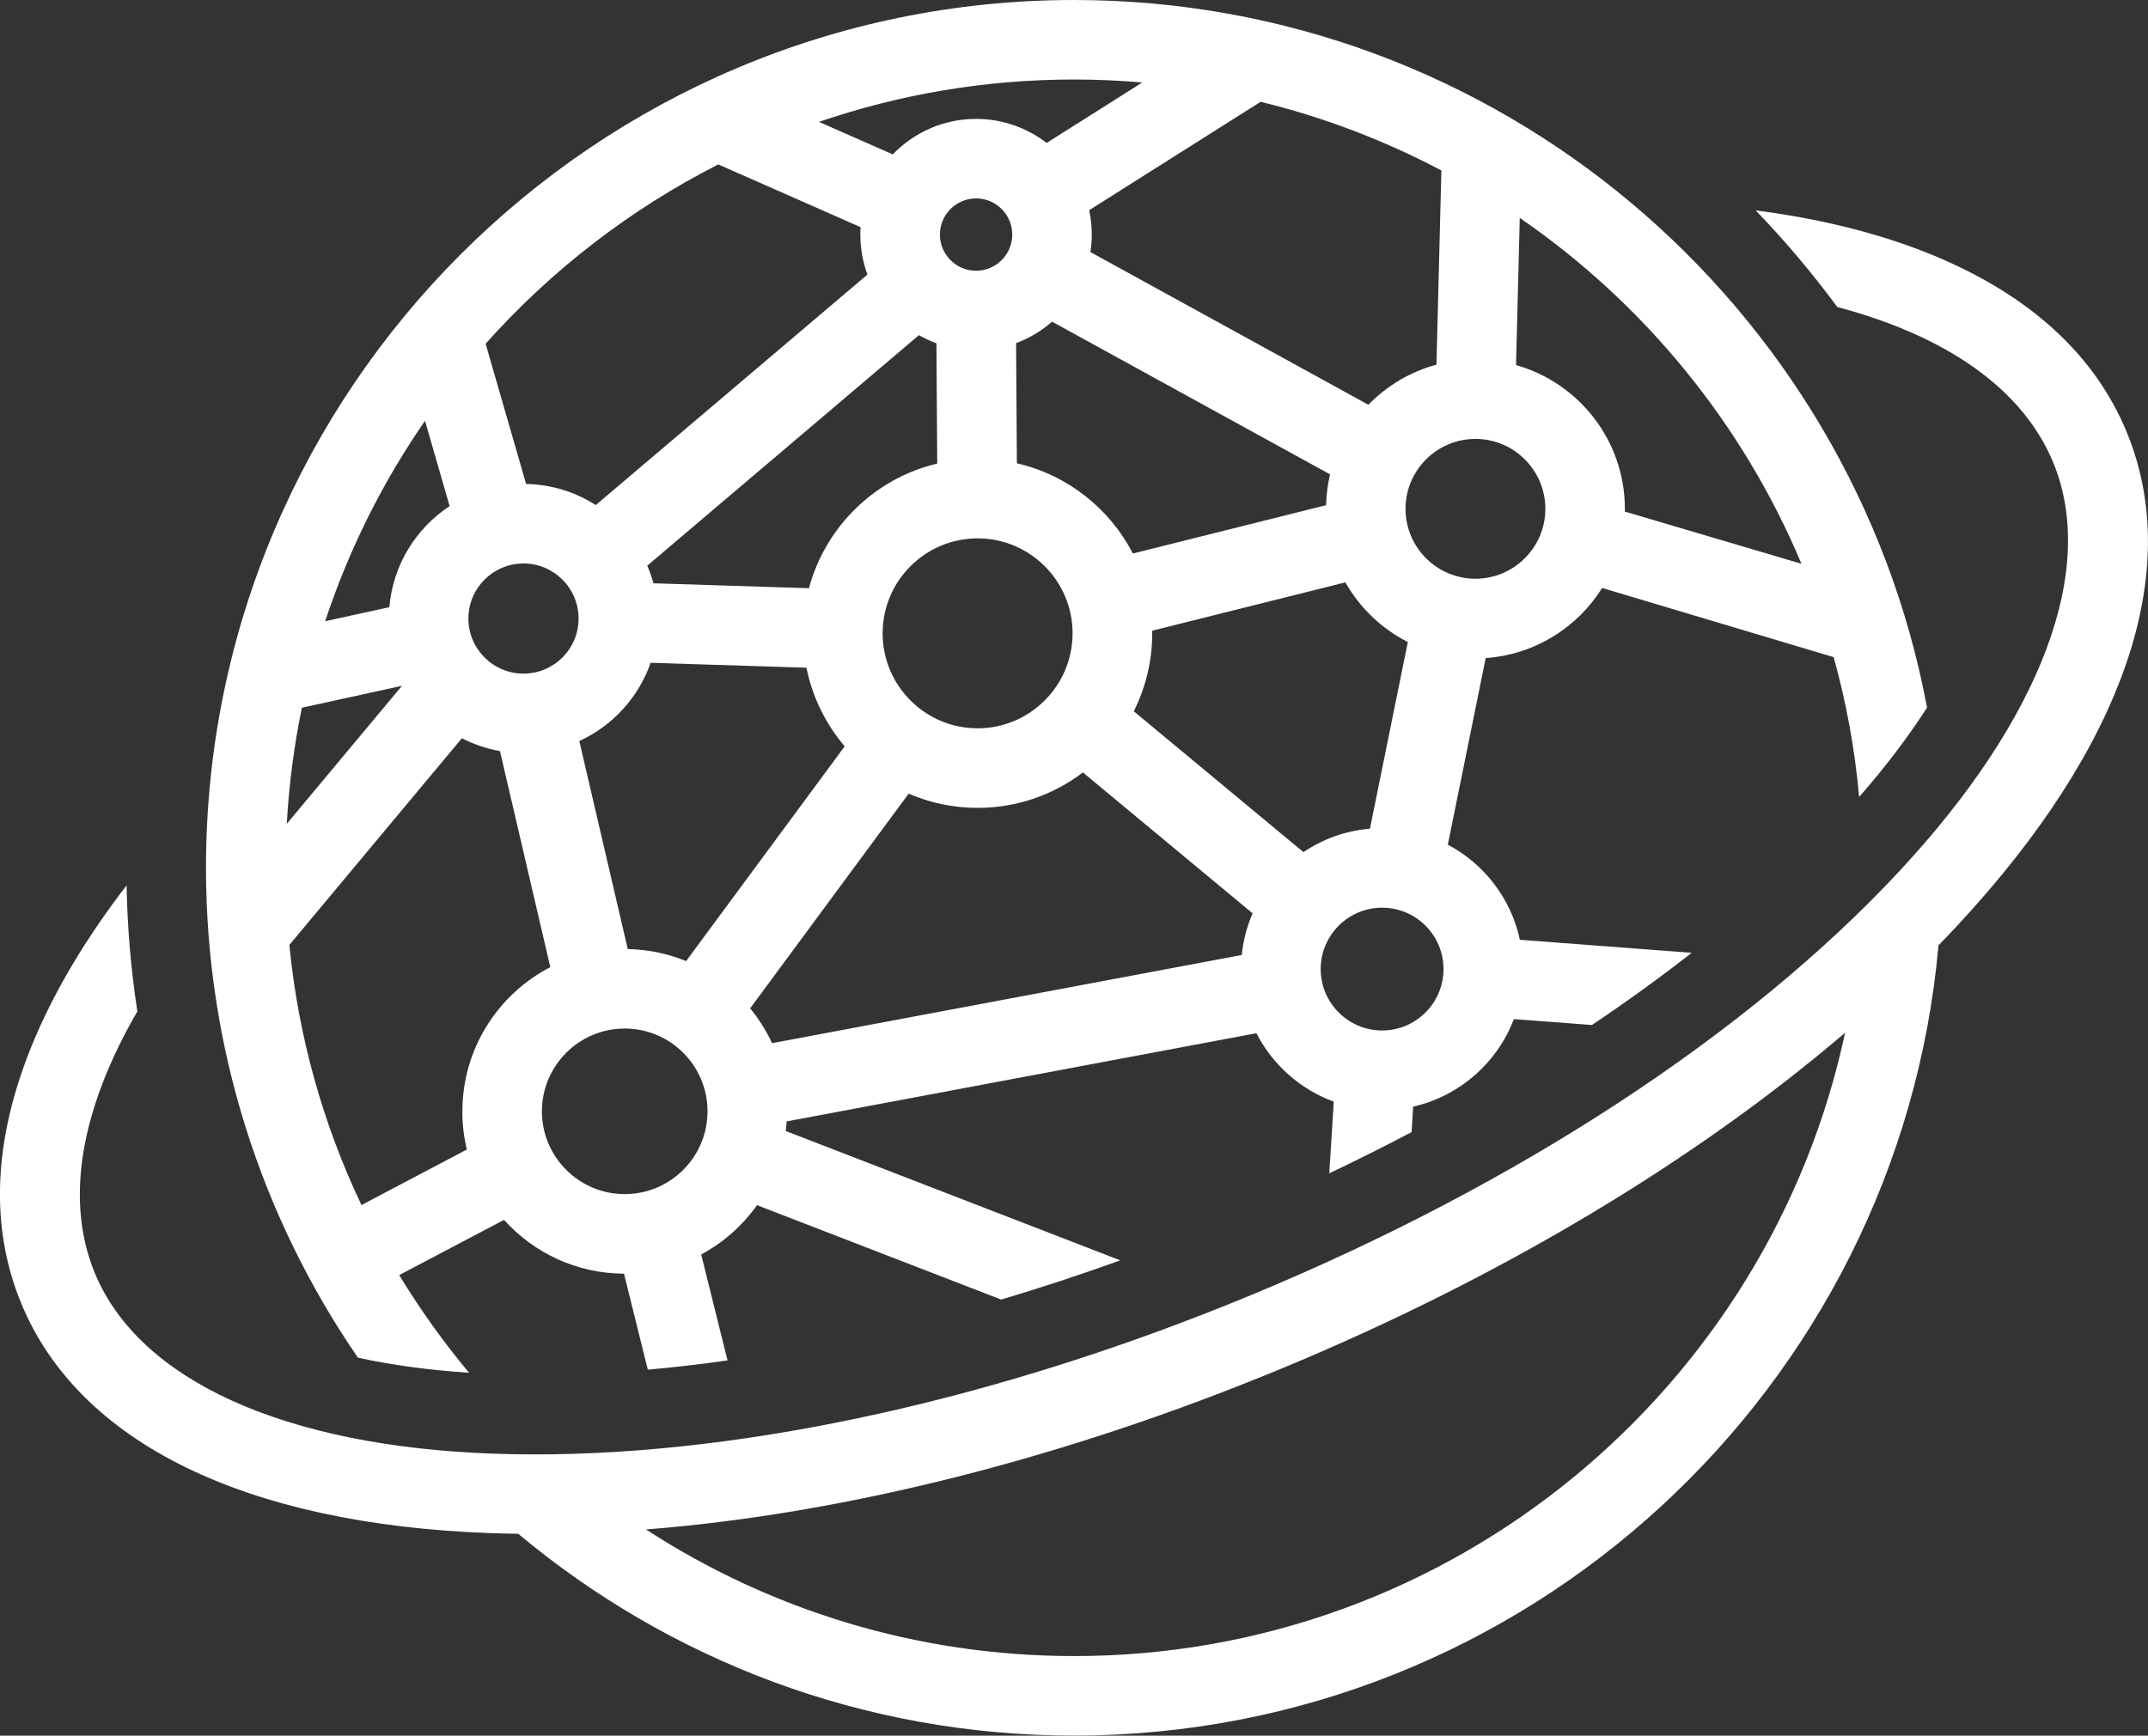 <?xml version="1.0" encoding="UTF-8"?><svg id="All_work" xmlns="http://www.w3.org/2000/svg" viewBox="0 0 353.29 285.54"><rect x="0" y="0" width="353.29" height="285.54" fill="#333333" stroke="none"/><defs><style>.cls-1{fill:#fff;stroke-width:0px;}</style></defs><path class="cls-1" d="m349.78,71.06c-5.21-12.58-15.72-22.27-31.22-28.81-8.65-3.64-18.62-6.19-29.8-7.64,4.82,4.99,9.3,10.31,13.43,15.9,18.12,4.81,30.53,13.56,35.5,25.55,7.3,17.63-1.93,42.15-25.32,67.29-24.96,26.82-62.82,51.58-106.6,69.71-41.05,17-82.53,26.21-117.72,26.21-2.34,0-4.66-.04-6.95-.12-34.32-1.23-58.19-12.05-65.49-29.68-4.96-11.97-2.39-26.9,6.98-43.08-1.04-6.78-1.64-13.7-1.77-20.74-6.84,8.9-12.07,17.72-15.6,26.38-6.34,15.58-6.92,29.86-1.71,42.44,9.48,22.9,36.87,36.3,77.11,37.75,1.52.05,3.06.09,4.61.11,24.78,20.71,56.66,33.2,91.41,33.2,74.42,0,135.71-57.24,142.19-130.01,1.05-1.08,2.1-2.17,3.11-3.26,27.43-29.48,37.32-58.32,27.83-81.21Zm-173.13,201.39c-25.94,0-50.11-7.66-70.4-20.83,32.54-2.55,68.76-11.65,104.53-26.47,35.79-14.83,67.87-34.02,92.69-55.25-12.51,58.52-64.61,102.55-126.81,102.55Z"/><path class="cls-1" d="m176.65,0C97.93,0,33.88,64.05,33.88,142.77c0,29.88,9.23,57.64,24.99,80.59,5.56,1.21,11.69,2.05,18.28,2.48-4.22-5.05-8.06-10.42-11.49-16.07l17.24-9.08c4.87,5.41,11.91,8.82,19.73,8.85l3.92,15.79c4.3-.38,8.67-.89,13.11-1.52l-4.33-17.43c3.65-1.96,6.79-4.75,9.18-8.11l40.16,15.53c6.5-1.94,13.04-4.09,19.59-6.45l-55.02-21.28c.06-.52.11-1.05.15-1.58l77.26-14.51c2.65,5.18,7.2,9.24,12.72,11.26l-.74,11.79c4.61-2.19,9.12-4.45,13.54-6.78l.26-4.19c7.62-1.73,13.83-7.22,16.56-14.4l12.84.97c5.75-3.86,11.23-7.82,16.41-11.88l-28.26-2.14c-1.45-6.79-5.88-12.49-11.85-15.65l6.23-30.7c8.08-.56,15.09-5.03,19.15-11.53l38.08,11.38c2.06,7.42,3.49,15.11,4.19,23,4.36-4.97,8.1-9.91,11.17-14.7C304.56,50.23,246.37,0,176.65,0Zm60.42,28.05l-.81,31.94c-4.32,1.17-8.17,3.48-11.2,6.6l-45.71-25.12c.14-.94.22-1.9.22-2.87,0-1.38-.15-2.72-.43-4.02l28.2-17.83c10.47,2.55,20.43,6.38,29.74,11.3Zm-76.28,60.52c8.62,0,15.62,7.01,15.62,15.62s-7.01,15.63-15.62,15.63-15.62-7.01-15.62-15.63,7.01-15.62,15.62-15.62Zm-27.73,8.2l-25.59-.81c-.27-1-.61-1.97-1.01-2.9l44.68-37.92c.92.52,1.88.97,2.88,1.34l.13,19.78c-10.25,2.43-18.38,10.37-21.1,20.51Zm21.53-58.18c0-3.28,2.67-5.95,5.95-5.95s5.95,2.67,5.95,5.95-2.67,5.95-5.95,5.95-5.95-2.67-5.95-5.95Zm12.66,37.63l-.13-19.77c2.19-.81,4.19-2.02,5.92-3.53l45.72,25.12c-.39,1.63-.61,3.33-.65,5.07l-31.78,7.95c-3.82-7.4-10.76-12.93-19.07-14.84Zm9.4-63.14c3.78,0,7.52.17,11.22.49l-15.73,9.95c-3.21-2.48-7.24-3.96-11.6-3.96-5.38,0-10.24,2.25-13.7,5.84l-12.14-5.35c13.17-4.51,27.28-6.97,41.96-6.97Zm-58.51,13.97l23.4,10.32c-.03.4-.04.81-.04,1.22,0,2.31.41,4.53,1.17,6.58l-44.68,37.92c-3.33-2.13-7.25-3.39-11.46-3.47l-6.66-23.07c10.76-12.06,23.73-22.11,38.27-29.5Zm-32.04,65.65c5,0,9.06,4.06,9.06,9.06s-4.06,9.06-9.06,9.06-9.06-4.06-9.06-9.06,4.06-9.06,9.06-9.06Zm-16.2-23.48l4.05,14.04c-5.52,3.64-9.33,9.68-9.91,16.63l-10.56,2.31c3.91-11.83,9.47-22.92,16.43-32.98Zm-20.24,47.21l16.45-3.6-18.94,22.7c.36-6.51,1.2-12.88,2.48-19.1Zm26.38,66.4c0,2.16.26,4.26.75,6.28l-17.34,9.14c-6.27-13.2-10.38-27.61-11.86-42.79l28.38-34.01c1.94,1,4.04,1.72,6.26,2.12l8.28,35.54c-8.58,4.45-14.46,13.41-14.46,23.72Zm26.71,13.62c-7.51,0-13.62-6.11-13.62-13.62s6.11-13.62,13.62-13.62,13.62,6.11,13.62,13.62-6.11,13.62-13.62,13.62Zm10.11-38.33c-2.97-1.22-6.21-1.92-9.61-1.98l-7.97-34.23c5.46-2.5,9.74-7.15,11.73-12.87l25.63.81c.98,4.87,3.19,9.29,6.29,12.93l-26.08,35.33Zm91.38-1.01l-77.26,14.51c-.96-2.06-2.17-3.99-3.6-5.73l26.07-35.32c3.48,1.5,7.31,2.34,11.34,2.34,6.5,0,12.5-2.17,17.32-5.83l27.91,23.18c-.93,2.14-1.54,4.44-1.78,6.85Zm-17.76-40.1c1.94-3.86,3.03-8.21,3.03-12.82,0-.15,0-.29-.01-.43l31.78-7.95c2.38,4.2,5.96,7.62,10.27,9.82l-6.23,30.7c-4.02.34-7.76,1.71-10.94,3.86l-27.91-23.18Zm40.84,52.52c-5.57,0-10.1-4.53-10.1-10.1s4.53-10.1,10.1-10.1,10.1,4.53,10.1,10.1-4.53,10.1-10.1,10.1Zm15.35-74.32c-6.34,0-11.5-5.16-11.5-11.5s5.16-11.5,11.5-11.5,11.5,5.16,11.5,11.5-5.16,11.5-11.5,11.5Zm24.57-11.05c0-.15.01-.3.01-.45,0-11.24-7.58-20.73-17.9-23.65l.61-24.21c20.42,14.05,36.63,33.78,46.33,56.9l-29.05-8.59Z"/></svg>